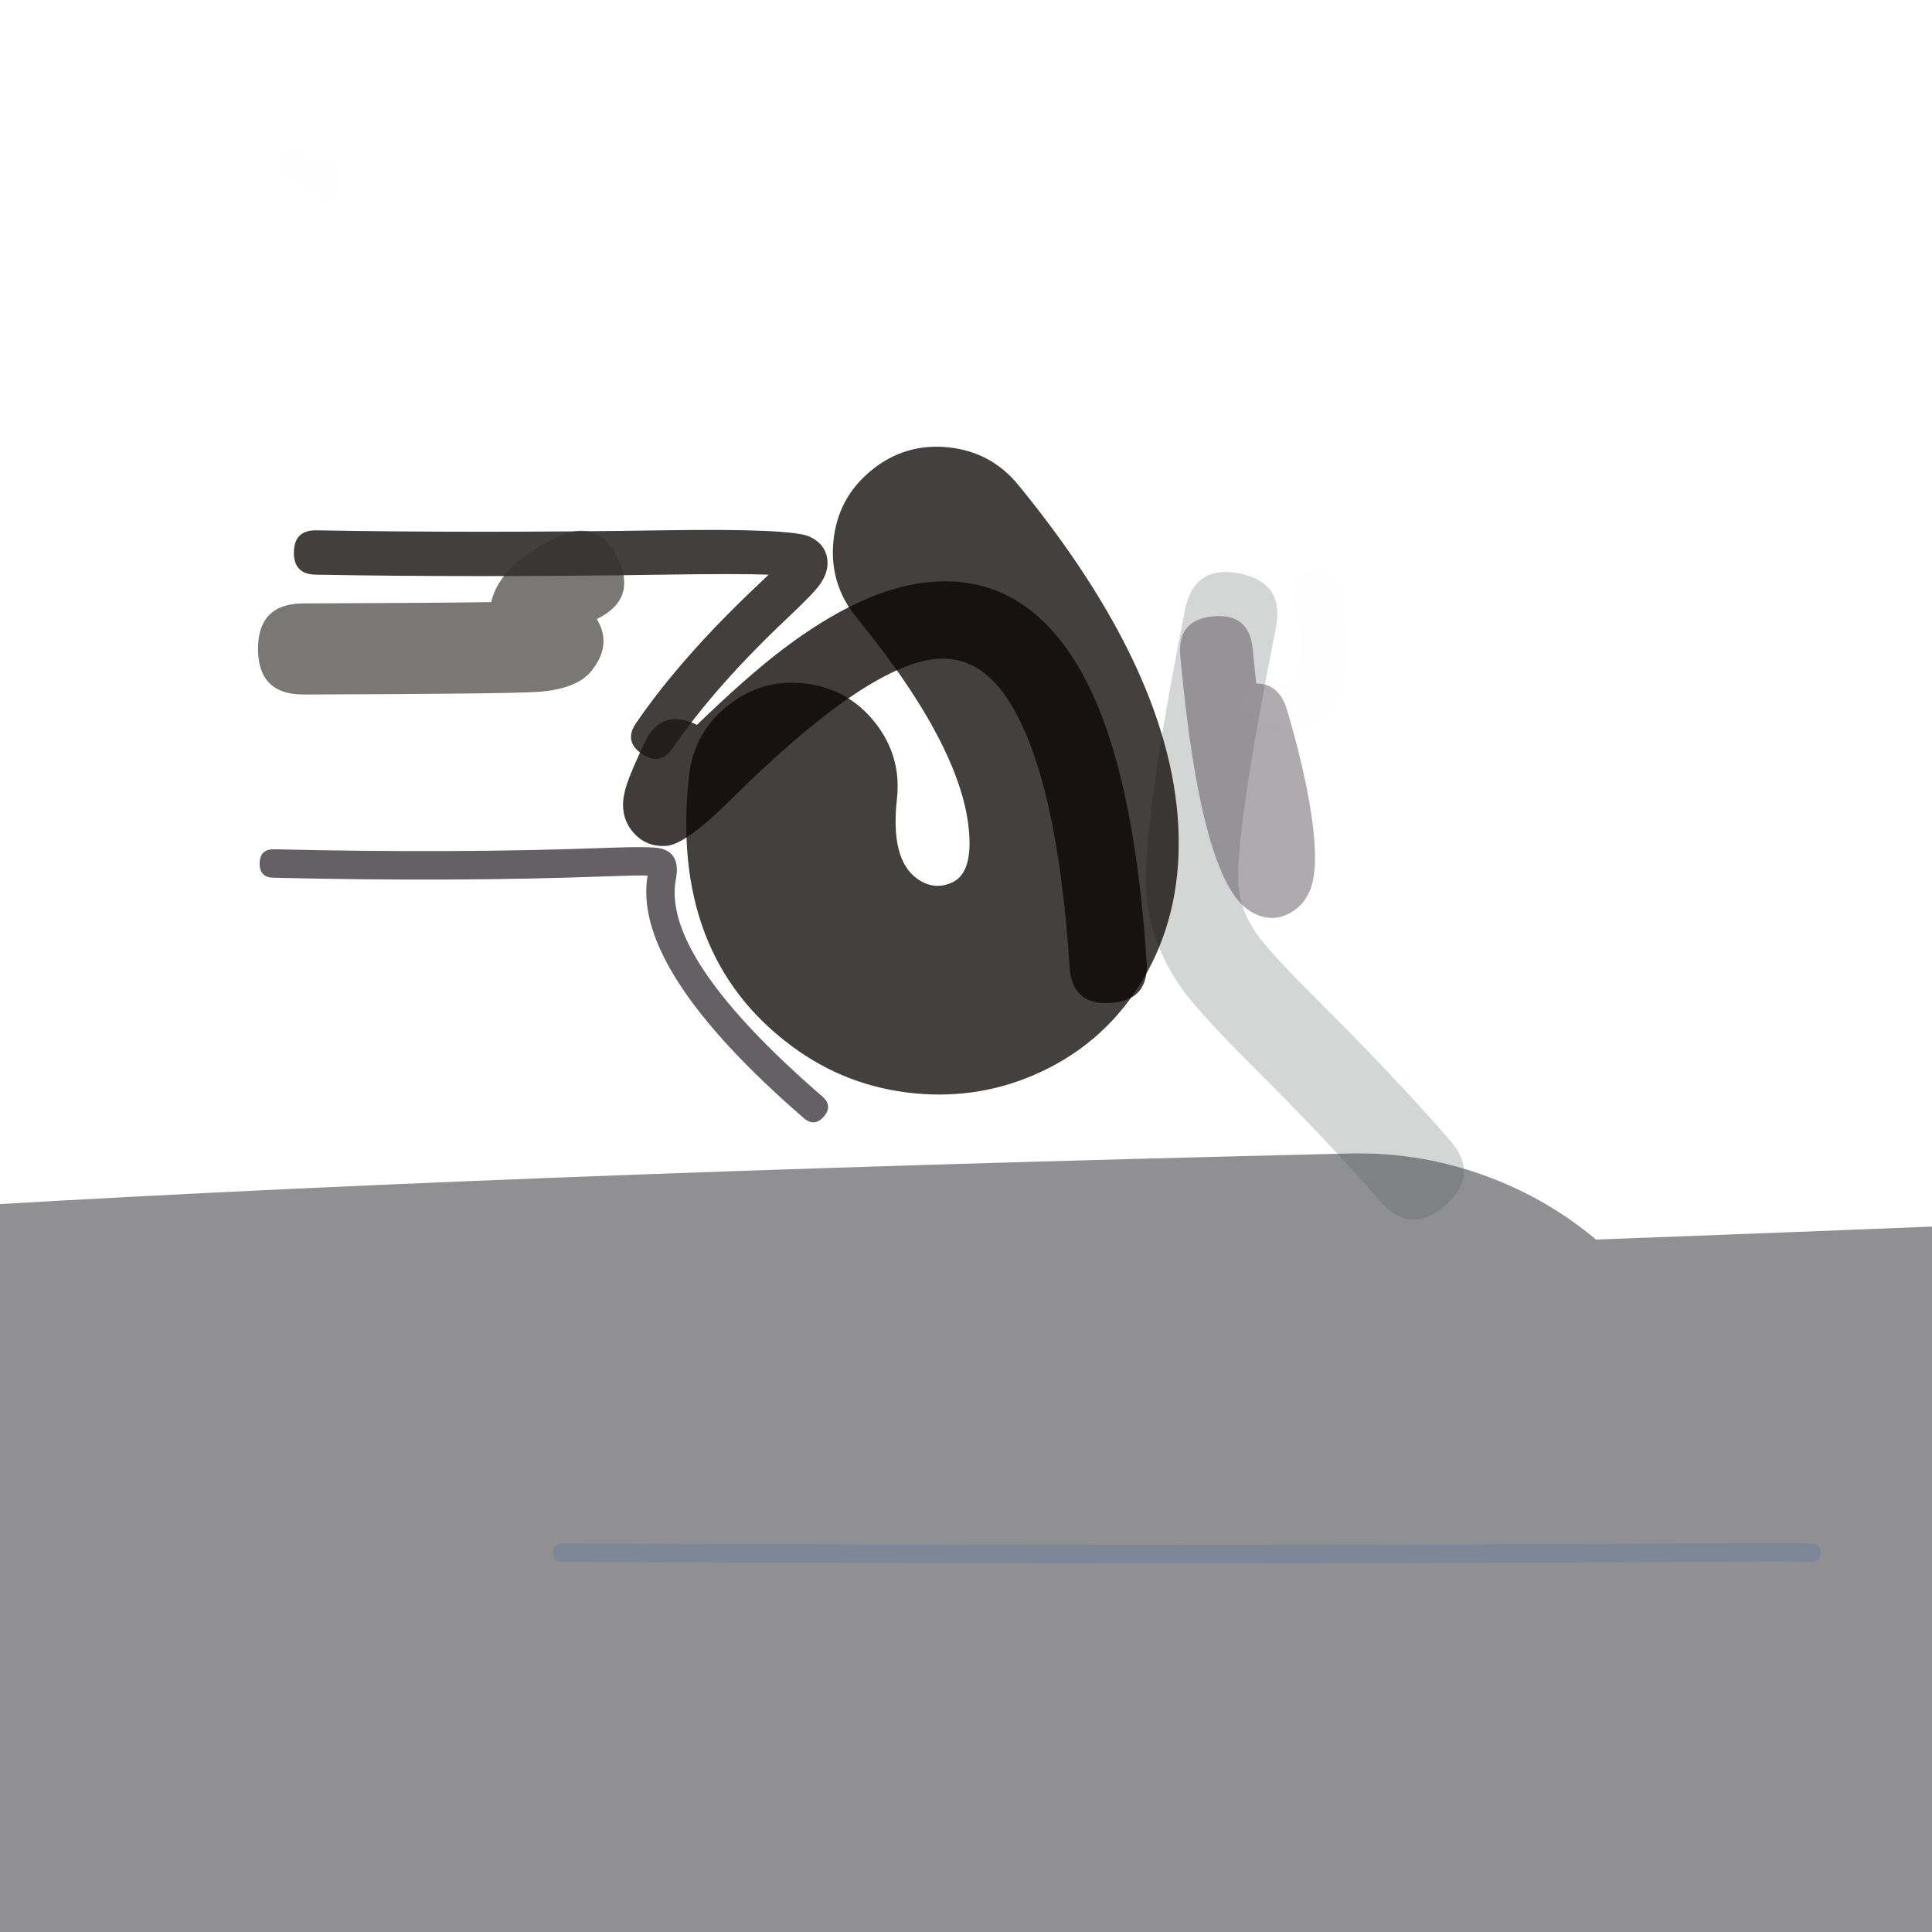<svg xmlns="http://www.w3.org/2000/svg" width="384" height="384" viewBox="0 0 384 384">
  <defs/>
  <path fill="rgb(0%, 0.784%, 2.745%)" opacity="0.436" d="M404.814,390.384 Q166.562,400.024 24.778,401.562 Q-36.591,402.227 -71.553,401.218 Q-89.417,400.703 -100.43,399.719 Q-126.598,397.382 -143.233,386.954 Q-155.216,379.442 -163.591,368.141 Q-179.768,346.31 -178,319.224 Q-176.435,295.257 -161.075,276.735 Q-153.683,267.821 -143.873,261.514 Q-132.5,254.203 -117.812,250.672 Q-108.416,248.413 -92.441,246.525 Q-66.145,243.416 -16.789,240.328 Q94.398,233.37 268.267,229.268 Q282.913,228.922 296.576,234.208 Q307.965,238.613 317.225,246.372 Q356.49,244.916 398.858,243.202 Q413.497,242.61 427.247,247.665 Q440.998,252.719 451.767,262.651 Q462.537,272.583 468.686,285.88 Q474.834,299.177 475.427,313.816 Q476.019,328.454 470.964,342.204 Q465.91,355.955 455.978,366.724 Q446.046,377.494 432.749,383.643 Q419.452,389.791 404.814,390.384 Z"/>
  <path fill="rgb(10.196%, 9.02%, 8.235%)" opacity="0.821" d="M126.43,143.707 Q135.463,130.562 150.5,116.392 Q151.791,115.176 152.774,114.22 Q146.628,113.993 132.227,114.214 Q94.579,114.791 62.741,114.219 Q58.334,114.14 58.413,109.733 Q58.453,107.53 59.575,106.448 Q60.696,105.366 62.899,105.406 Q94.59,105.975 132.092,105.4 Q157.301,105.013 160.878,106.653 Q164.237,108.193 164.47,111.544 Q164.629,113.832 162.914,116.227 Q161.634,118.013 156.546,122.808 Q142.194,136.332 133.695,148.699 Q131.199,152.332 127.566,149.836 Q123.934,147.339 126.43,143.707 Z"/>
  <path fill="rgb(47.451%, 58.039%, 39.608%)" opacity="0.01" d="M62.809,38.389 Q60.113,38.066 56.601,34.419 Q54.791,32.54 56.671,30.73 Q57.61,29.825 58.533,29.842 Q59.455,29.86 60.36,30.8 Q62.019,32.523 62.792,33.011 Q62.837,32.946 62.883,32.888 Q64.009,31.467 65.727,31.999 Q67.026,32.401 67.456,33.711 Q67.579,34.085 67.663,35.096 Q67.751,36.161 67.842,37.058 Q67.973,38.356 67.39,39.071 Q66.806,39.785 65.508,39.916 Q63.357,40.133 62.809,38.389 Z"/>
  <path fill="rgb(27.451%, 30.588%, 30.98%)" opacity="0.234" d="M253.593,124.799 Q245.019,168.029 246.246,176.927 Q246.91,181.737 250.141,186.13 Q252.797,189.743 262.423,199.333 Q277.522,214.375 288.165,226.61 Q294.208,233.556 287.261,239.599 Q280.315,245.641 274.272,238.695 Q264.061,226.955 249.428,212.377 Q238.801,201.79 235.307,197.04 Q229.307,188.883 228.005,179.443 Q226.356,167.48 235.532,121.217 Q236.427,116.701 239.133,114.891 Q241.838,113.081 246.354,113.977 Q255.385,115.768 253.593,124.799 Z"/>
  <path fill="rgb(74.902%, 81.176%, 81.961%)" opacity="0.006" d="M254.118,385.235 Q251.461,386.467 249.272,387.245 Q250.13,388.486 250.867,390.116 Q251.576,391.682 250.009,392.391 Q248.443,393.099 247.735,391.533 Q246.794,389.452 245.725,388.275 Q244.459,388.541 243.432,388.576 Q241.561,388.638 240.57,387.879 Q238.824,386.541 240.082,384.743 Q241.7,382.431 245.151,383.754 Q245.906,384.044 246.604,384.513 Q249.123,383.762 252.671,382.116 Q254.231,381.393 254.954,382.953 Q255.677,384.512 254.118,385.235 Z"/>
  <path fill="rgb(11.765%, 9.02%, 8.235%)" opacity="0.842" d="M212.592,192.198 Q210.19,155.339 200.98,140.068 Q194.935,130.044 185.898,130.986 Q171.978,132.438 145.26,158.942 Q136.297,167.834 132.474,168.121 Q128.346,168.43 125.719,165.278 Q123.921,163.12 123.837,160.209 Q123.784,158.35 124.567,155.951 Q125.451,153.24 128.114,147.63 Q131.402,140.7 138.331,143.989 Q138.425,144.033 138.516,144.078 Q148.52,134.419 155.491,129.122 Q171.334,117.082 184.308,115.729 Q203.038,113.776 214.116,132.147 Q225.254,150.615 227.9,191.2 Q228.149,195.027 226.361,197.065 Q224.572,199.104 220.745,199.353 Q213.091,199.852 212.592,192.198 Z"/>
  <path fill="rgb(2.745%, 0%, 2.353%)" opacity="0.623" d="M159.741,222.217 Q125.544,192.594 128.717,174.018 Q126.472,173.957 120.528,174.181 Q90.618,175.308 54.363,174.457 Q51.535,174.391 51.601,171.563 Q51.634,170.148 52.358,169.458 Q53.082,168.767 54.496,168.801 Q90.578,169.647 120.315,168.527 Q129.549,168.179 131.337,168.633 Q135.315,169.642 134.341,174.715 Q131.376,190.159 163.446,217.94 Q164.515,218.866 164.587,219.864 Q164.658,220.861 163.732,221.931 Q161.88,224.069 159.741,222.217 Z"/>
  <path fill="rgb(4.314%, 1.961%, 1.569%)" opacity="0.758" d="M202.431,96.427 Q233.48,134.384 234.26,165.96 Q234.658,182.097 227.179,194.674 Q219.919,206.883 207.089,212.948 Q195.169,218.583 181.849,217.315 Q168.332,216.029 157.464,208.001 Q133.004,189.933 136.946,154.223 Q137.89,145.664 144.611,140.28 Q151.331,134.895 159.89,135.84 Q168.449,136.785 173.834,143.505 Q179.218,150.225 178.273,158.785 Q176.957,170.708 182.168,174.557 Q185.62,177.107 189.319,175.358 Q192.86,173.684 192.694,166.987 Q192.267,149.67 170.248,122.753 Q164.796,116.087 165.654,107.519 Q166.512,98.951 173.177,93.498 Q179.842,88.046 188.411,88.904 Q196.979,89.762 202.431,96.427 Z"/>
  <path fill="rgb(0%, 29.804%, 73.333%)" opacity="0.126" d="M111.8,306.755 Q246.869,307.289 335.113,306.755 Q355.385,306.632 360.067,306.744 Q360.988,306.766 361.438,307.237 Q361.888,307.709 361.866,308.63 Q361.822,310.472 359.98,310.428 Q355.353,310.318 335.135,310.44 Q246.872,310.975 111.786,310.44 Q109.943,310.433 109.95,308.59 Q109.954,307.669 110.416,307.21 Q110.879,306.751 111.8,306.755 Z"/>
  <path fill="rgb(29.412%, 25.49%, 28.235%)" opacity="0.446" d="M248.994,129.046 Q249.315,132.566 249.685,135.858 Q251.326,135.84 252.583,136.527 Q254.826,137.752 255.845,141.221 Q260.585,157.372 261.273,167.613 Q261.621,172.788 260.753,175.828 Q259.797,179.17 257.275,180.919 Q252.965,183.907 248.41,181.064 Q238.661,174.979 234.592,130.36 Q234.263,126.759 235.9,124.795 Q237.536,122.83 241.136,122.502 Q248.337,121.845 248.994,129.046 Z"/>
  <path fill="rgb(20.784%, 20.392%, 19.216%)" opacity="0.663" d="M60.306,119.932 L60.761,119.931 L60.987,119.93 L61.212,119.929 L61.437,119.929 L61.662,119.928 L62.108,119.926 Q86.691,119.846 97.639,119.674 Q99.281,112.273 110.703,106.761 Q114.779,104.794 117.801,105.849 Q120.822,106.904 122.789,110.98 Q126.711,119.108 118.621,123.042 Q121.749,128.17 117.527,133.386 Q114.559,137.054 106.524,137.536 Q100.374,137.905 62.168,138.031 L61.721,138.032 L61.497,138.033 L61.272,138.034 L61.046,138.034 L60.82,138.035 L60.593,138.036 L60.366,138.036 Q51.314,138.066 51.284,129.014 Q51.269,124.488 53.525,122.218 Q55.78,119.947 60.306,119.932 Z"/>
  <path fill="rgb(82.745%, 81.176%, 97.647%)" opacity="0.021" d="M265.925,116.673 Q268.328,129.756 266.276,136.986 Q264.672,142.641 260.356,144.364 Q255.823,146.172 249.937,142.807 Q246.111,140.619 248.299,136.793 Q249.392,134.879 250.896,134.47 Q252.4,134.06 254.313,135.154 Q256.506,136.408 257.088,136.176 Q257.375,136.061 257.795,134.58 Q259.286,129.327 257.255,118.265 Q256.458,113.93 260.794,113.133 Q265.129,112.337 265.925,116.673 Z"/>
</svg>

